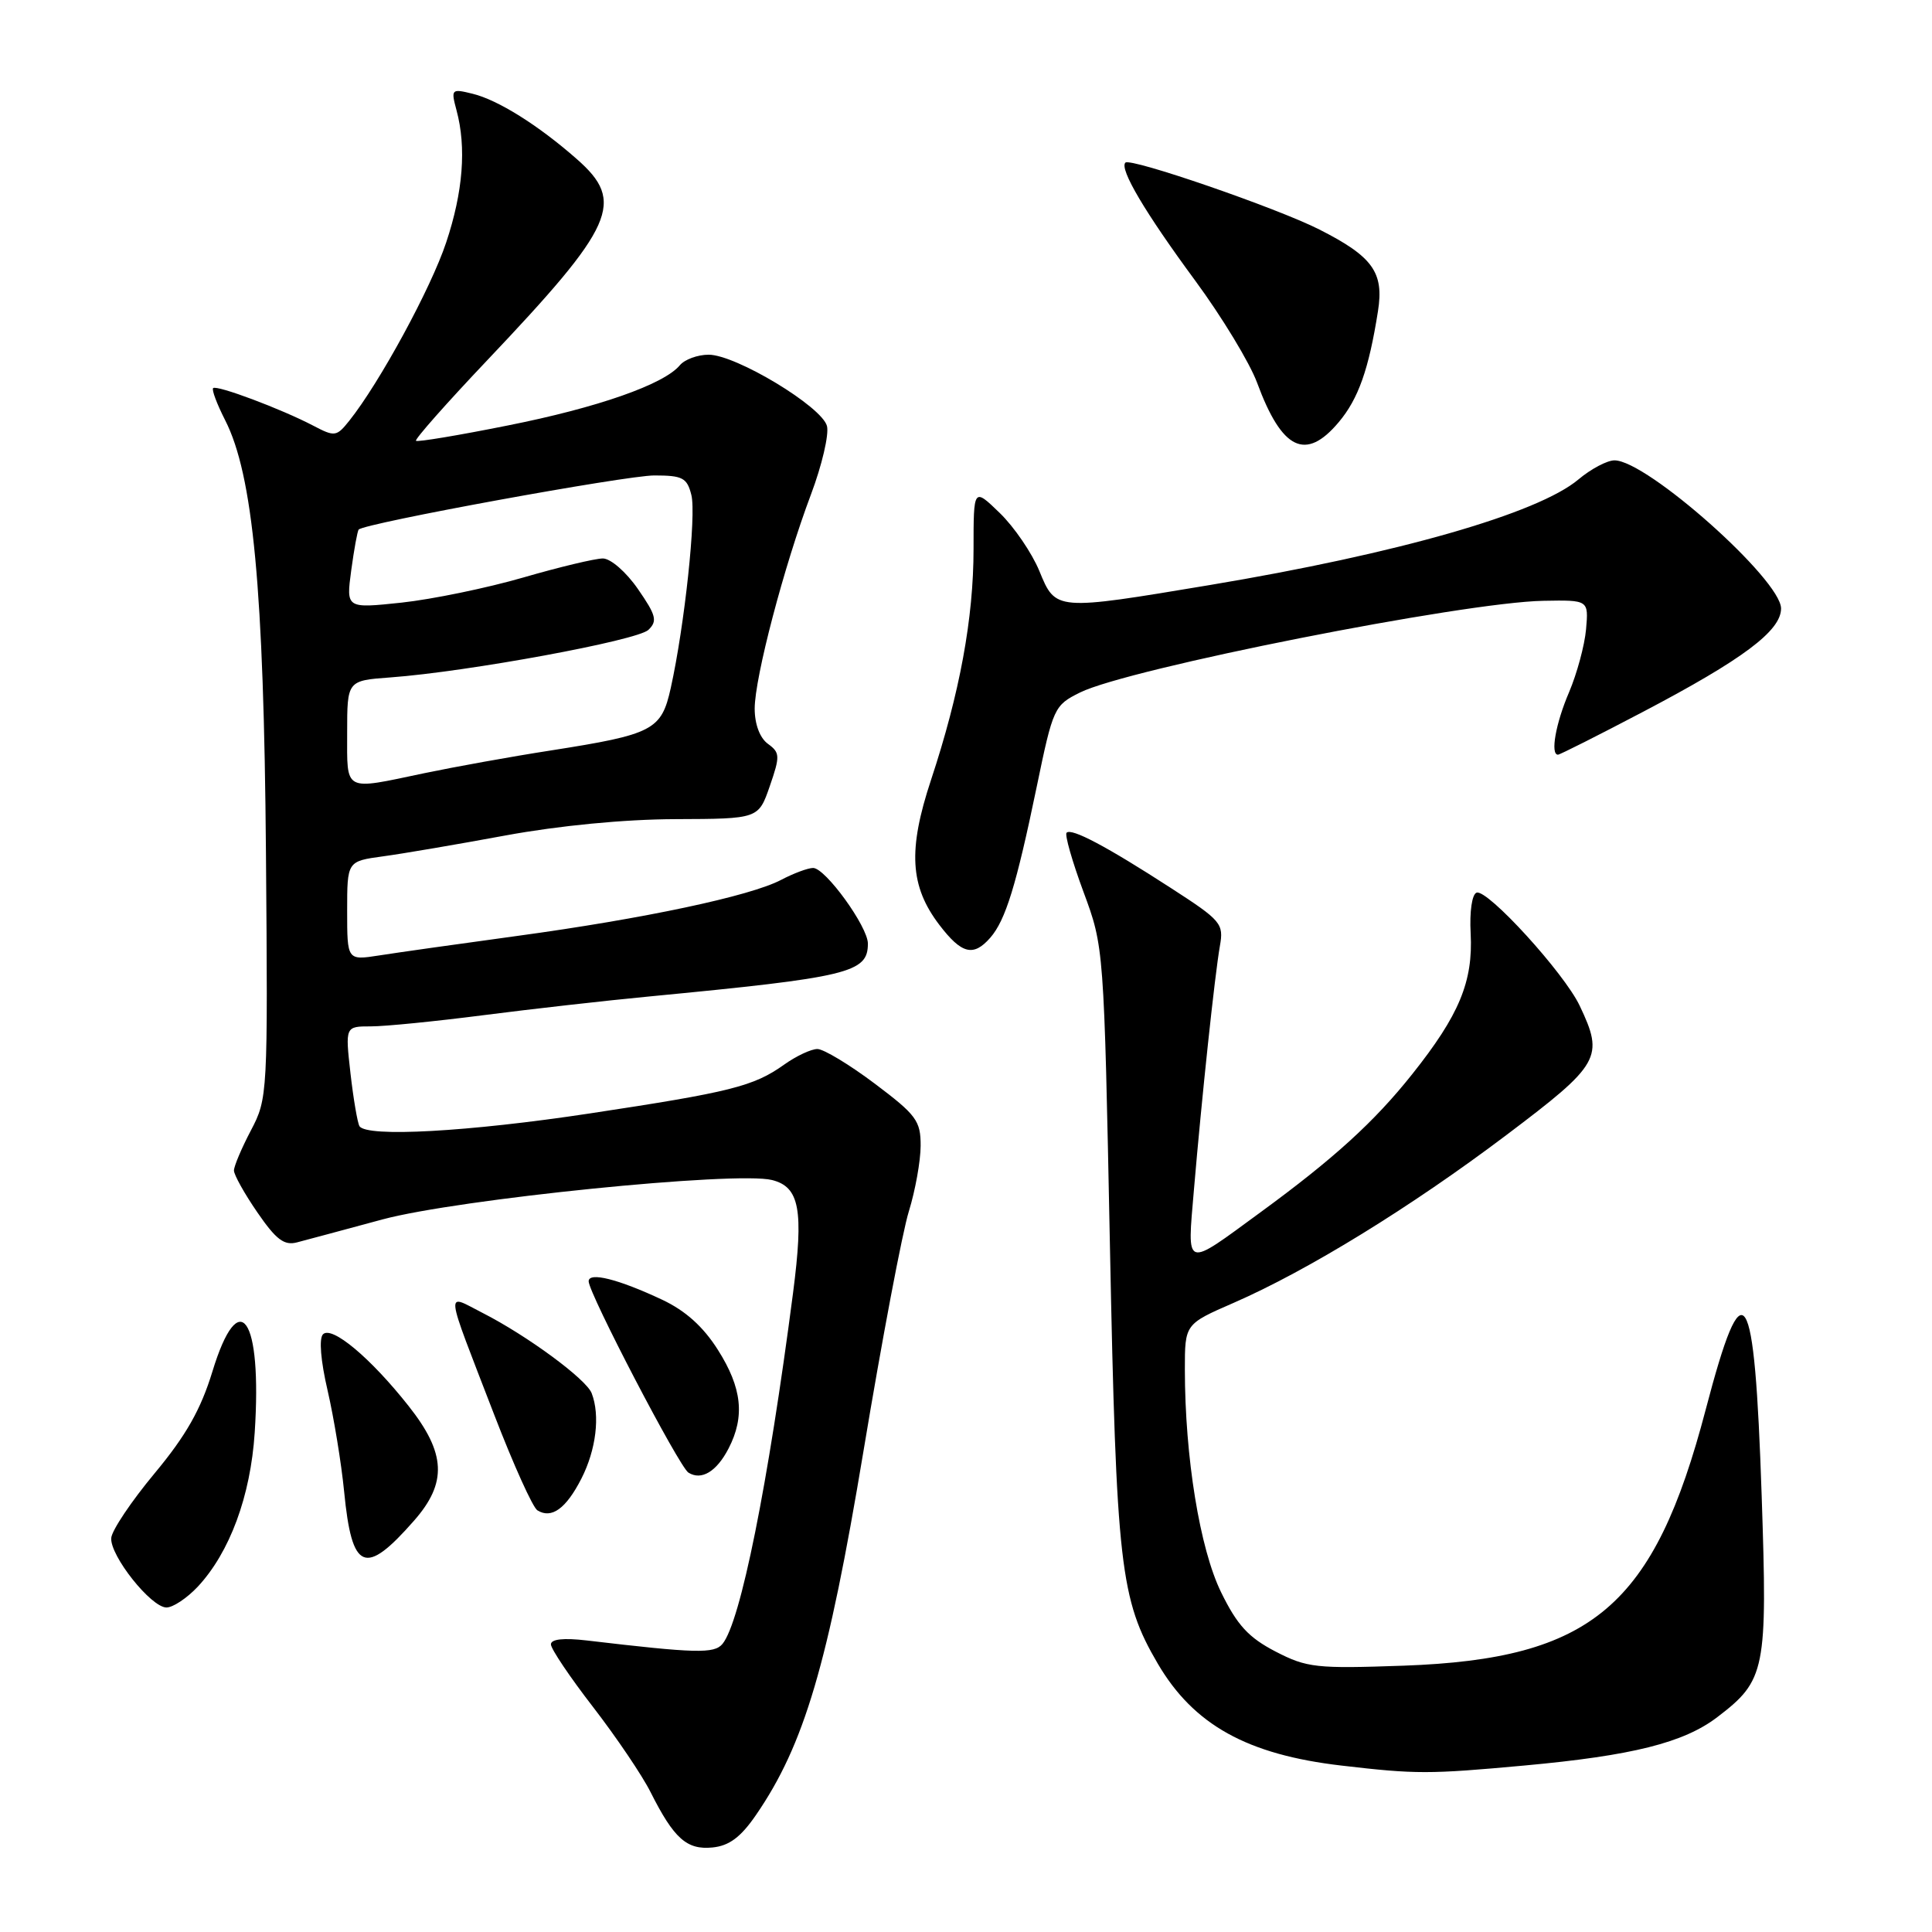 <?xml version="1.0" encoding="UTF-8" standalone="no"?>
<!DOCTYPE svg PUBLIC "-//W3C//DTD SVG 1.1//EN" "http://www.w3.org/Graphics/SVG/1.1/DTD/svg11.dtd" >
<svg xmlns="http://www.w3.org/2000/svg" xmlns:xlink="http://www.w3.org/1999/xlink" version="1.1" viewBox="0 0 256 256">
 <g >
 <path fill="currentColor"
d=" M 100.17 240.50 C 106.56 231.21 109.71 220.55 114.41 192.31 C 116.86 177.56 119.57 163.25 120.43 160.50 C 121.28 157.75 121.98 153.85 121.99 151.83 C 122.00 148.51 121.43 147.74 115.90 143.58 C 112.55 141.06 109.13 139.00 108.31 139.00 C 107.48 139.00 105.50 139.93 103.90 141.07 C 99.86 143.95 96.81 144.71 78.19 147.53 C 62.01 149.98 48.56 150.72 47.63 149.22 C 47.37 148.78 46.83 145.63 46.44 142.22 C 45.74 136.00 45.74 136.00 49.16 136.00 C 51.04 136.00 57.74 135.33 64.04 134.52 C 70.34 133.71 80.22 132.59 86.00 132.04 C 112.54 129.49 115.00 128.90 115.00 125.03 C 115.00 122.79 109.36 115.00 107.74 115.01 C 107.06 115.01 105.15 115.72 103.50 116.59 C 99.41 118.74 85.32 121.73 68.50 124.02 C 60.80 125.07 52.59 126.23 50.25 126.60 C 46.00 127.26 46.00 127.26 46.00 120.69 C 46.00 114.12 46.00 114.12 50.75 113.47 C 53.36 113.12 60.67 111.87 67.00 110.70 C 74.08 109.40 82.73 108.56 89.50 108.54 C 100.50 108.50 100.50 108.50 102.00 104.17 C 103.38 100.18 103.36 99.73 101.75 98.56 C 100.68 97.78 100.00 95.96 100.00 93.89 C 100.01 89.76 103.88 75.02 107.46 65.51 C 108.91 61.66 109.86 57.59 109.58 56.46 C 108.93 53.89 97.51 47.00 93.90 47.00 C 92.44 47.00 90.73 47.63 90.09 48.39 C 87.99 50.93 79.20 54.01 67.27 56.38 C 60.80 57.68 55.33 58.59 55.12 58.41 C 54.92 58.23 59.14 53.45 64.51 47.79 C 81.51 29.86 82.90 26.75 76.42 21.07 C 71.33 16.59 65.96 13.23 62.61 12.42 C 59.81 11.73 59.74 11.81 60.49 14.61 C 61.82 19.54 61.36 25.42 59.12 32.13 C 57.11 38.19 50.28 50.74 46.29 55.74 C 44.59 57.87 44.36 57.90 41.50 56.40 C 37.30 54.20 28.70 50.97 28.24 51.43 C 28.03 51.64 28.75 53.55 29.83 55.67 C 33.53 62.93 34.96 78.02 35.24 113.00 C 35.50 145.02 35.47 145.56 33.25 149.78 C 32.01 152.14 31.00 154.53 31.00 155.10 C 31.00 155.67 32.40 158.18 34.11 160.66 C 36.59 164.27 37.66 165.07 39.36 164.62 C 40.54 164.31 45.63 162.95 50.68 161.58 C 60.69 158.89 97.51 155.16 102.30 156.36 C 105.95 157.28 106.51 160.30 105.08 171.34 C 101.78 196.72 98.12 214.95 95.73 217.83 C 94.64 219.14 92.23 219.08 77.75 217.37 C 74.67 217.01 73.00 217.19 73.00 217.89 C 73.00 218.48 75.52 222.23 78.60 226.21 C 81.67 230.19 85.10 235.26 86.21 237.48 C 89.30 243.62 91.00 245.14 94.41 244.80 C 96.62 244.58 98.15 243.44 100.17 240.50 Z  M 202.00 233.94 C 216.30 232.63 223.11 230.92 227.55 227.53 C 233.95 222.65 234.21 221.35 233.43 198.18 C 232.48 169.77 231.05 167.57 226.02 186.76 C 219.17 212.87 210.99 219.81 186.00 220.71 C 174.39 221.12 173.18 220.99 169.00 218.83 C 165.44 216.98 163.94 215.35 161.81 211.00 C 158.98 205.23 157.01 193.10 157.00 181.47 C 157.00 175.45 157.00 175.45 163.45 172.64 C 173.29 168.35 186.97 159.93 199.59 150.41 C 212.06 141.00 212.57 140.11 209.32 133.27 C 207.26 128.92 197.11 117.80 195.66 118.28 C 195.05 118.48 194.71 120.78 194.87 123.69 C 195.20 130.07 193.36 134.50 187.12 142.34 C 182.11 148.64 176.74 153.53 167.00 160.65 C 156.85 168.08 157.31 168.24 158.20 157.67 C 159.24 145.42 160.96 129.24 161.64 125.36 C 162.17 122.38 161.84 121.99 155.14 117.66 C 146.61 112.14 141.98 109.69 141.33 110.34 C 141.06 110.60 142.07 114.13 143.56 118.16 C 146.28 125.50 146.28 125.50 147.07 165.00 C 147.92 207.50 148.43 211.94 153.41 220.44 C 158.17 228.56 165.27 232.50 177.77 233.95 C 187.61 235.10 189.35 235.10 202.00 233.94 Z  M 26.20 210.25 C 30.44 205.70 33.20 198.26 33.75 189.82 C 34.75 174.51 31.69 170.11 28.14 181.75 C 26.60 186.78 24.65 190.22 20.48 195.23 C 17.40 198.93 14.82 202.78 14.74 203.79 C 14.56 206.13 20.02 213.00 22.06 213.00 C 22.92 213.00 24.78 211.76 26.20 210.25 Z  M 54.86 201.50 C 59.28 196.47 59.10 192.57 54.14 186.30 C 49.10 179.92 43.97 175.63 42.80 176.80 C 42.25 177.35 42.49 180.31 43.41 184.25 C 44.24 187.85 45.23 193.88 45.60 197.65 C 46.63 208.19 48.36 208.91 54.86 201.50 Z  M 77.04 195.92 C 78.99 192.09 79.54 187.56 78.40 184.61 C 77.69 182.75 69.87 176.99 63.95 173.97 C 58.96 171.43 58.81 170.14 65.49 187.47 C 68.03 194.06 70.60 199.76 71.21 200.13 C 73.09 201.29 75.00 199.91 77.04 195.92 Z  M 96.54 191.93 C 98.73 187.69 98.32 183.90 95.13 178.87 C 93.18 175.78 90.82 173.67 87.74 172.22 C 81.93 169.49 78.00 168.50 78.00 169.78 C 78.00 171.36 90.00 194.38 91.22 195.13 C 92.95 196.21 94.95 195.00 96.54 191.93 Z  M 131.22 124.25 C 133.24 121.93 134.66 117.33 137.36 104.30 C 139.54 93.77 139.68 93.46 143.11 91.76 C 149.49 88.59 193.90 79.80 204.50 79.61 C 210.50 79.50 210.50 79.50 210.16 83.39 C 209.97 85.52 208.95 89.27 207.91 91.72 C 206.14 95.84 205.40 100.00 206.44 100.00 C 206.69 100.00 211.75 97.45 217.69 94.33 C 230.93 87.38 236.00 83.59 236.00 80.63 C 236.00 76.81 218.22 61.00 213.93 61.00 C 212.95 61.00 210.80 62.14 209.15 63.53 C 203.78 68.04 185.22 73.36 160.31 77.52 C 139.81 80.94 139.89 80.95 137.72 75.66 C 136.74 73.28 134.38 69.82 132.47 67.97 C 129.00 64.61 129.00 64.61 129.00 72.74 C 129.00 81.91 127.18 91.82 123.36 103.36 C 120.29 112.64 120.57 117.43 124.46 122.54 C 127.42 126.42 128.98 126.81 131.22 124.25 Z  M 177.38 55.95 C 179.99 52.86 181.38 48.92 182.59 41.22 C 183.40 36.09 181.90 34.00 174.82 30.41 C 169.20 27.56 149.80 20.87 149.12 21.55 C 148.30 22.37 151.72 28.16 158.39 37.21 C 161.92 42.01 165.60 48.08 166.57 50.71 C 169.86 59.63 173.01 61.15 177.38 55.95 Z  M 46.00 97.09 C 46.00 90.18 46.00 90.18 51.75 89.76 C 61.97 89.01 84.46 84.87 85.92 83.46 C 87.14 82.28 86.94 81.53 84.53 78.05 C 82.97 75.79 80.91 74.00 79.88 74.00 C 78.86 74.00 74.10 75.14 69.31 76.53 C 64.51 77.92 57.27 79.41 53.22 79.85 C 45.86 80.63 45.86 80.63 46.54 75.57 C 46.92 72.78 47.36 70.35 47.53 70.17 C 48.29 69.33 82.91 63.00 86.70 63.00 C 90.45 63.00 91.04 63.31 91.61 65.59 C 92.28 68.25 90.71 82.90 88.88 91.16 C 87.64 96.75 86.57 97.31 72.99 99.44 C 67.76 100.25 60.20 101.62 56.18 102.46 C 45.44 104.72 46.00 105.02 46.00 97.09 Z "/>
</g>
</svg>